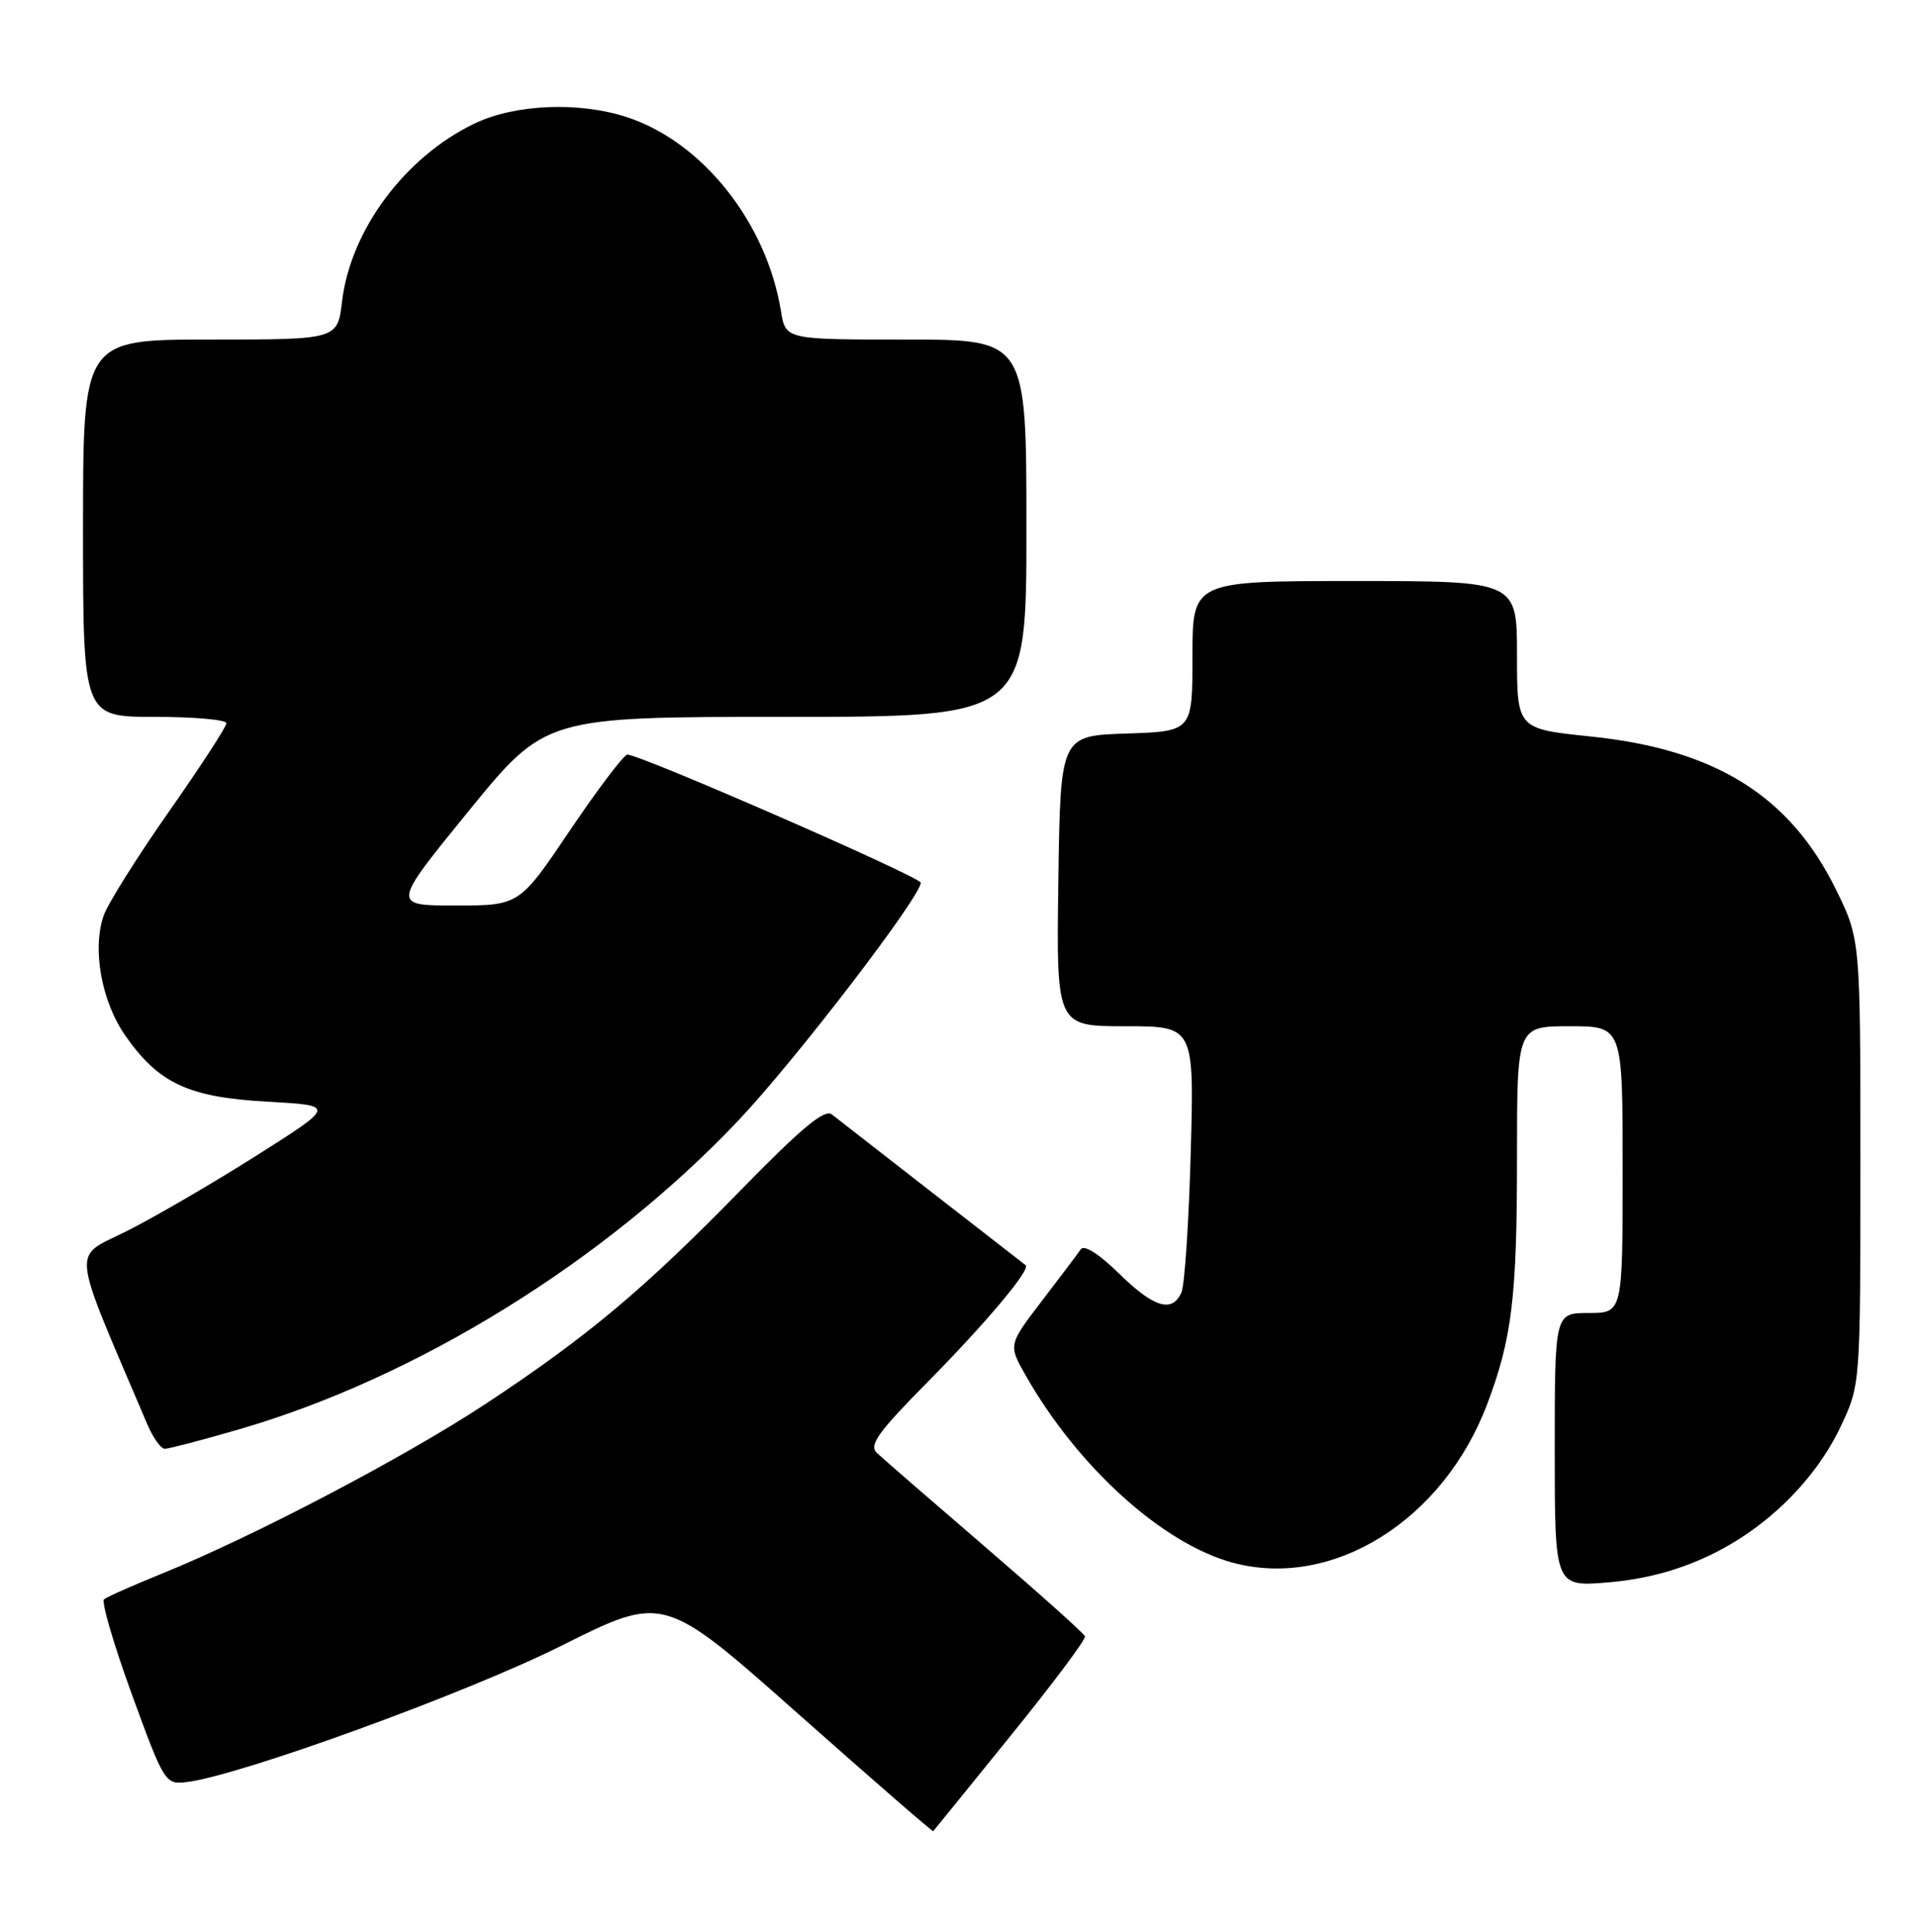 <?xml version="1.0" encoding="UTF-8" standalone="no"?>
<!DOCTYPE svg PUBLIC "-//W3C//DTD SVG 1.1//EN" "http://www.w3.org/Graphics/SVG/1.1/DTD/svg11.dtd" >
<svg xmlns="http://www.w3.org/2000/svg" xmlns:xlink="http://www.w3.org/1999/xlink" version="1.1" viewBox="0 0 254 256">
 <g >
 <path fill="currentColor"
d=" M 133.91 230.02 C 139.47 223.16 143.90 217.23 143.76 216.85 C 143.62 216.46 137.65 211.12 130.50 204.97 C 123.35 198.82 116.91 193.23 116.18 192.54 C 115.11 191.52 116.32 189.82 122.77 183.29 C 130.66 175.30 136.63 168.20 135.89 167.66 C 135.68 167.50 130.10 163.17 123.50 158.03 C 116.90 152.89 110.92 148.23 110.21 147.68 C 109.25 146.94 106.18 149.49 98.21 157.66 C 85.33 170.86 77.81 177.16 64.32 186.06 C 53.72 193.06 33.53 203.65 21.50 208.52 C 17.65 210.08 14.18 211.62 13.79 211.94 C 13.40 212.25 15.06 217.91 17.46 224.51 C 21.74 236.24 21.90 236.49 24.67 236.17 C 31.63 235.37 61.80 224.40 74.42 218.08 C 87.94 211.31 87.94 211.31 105.71 227.08 C 115.49 235.75 123.56 242.77 123.65 242.67 C 123.74 242.58 128.35 236.89 133.91 230.02 Z  M 226.34 206.21 C 233.96 202.62 240.50 196.22 243.91 189.00 C 246.50 183.50 246.50 183.50 246.50 153.98 C 246.50 124.46 246.50 124.46 243.24 117.84 C 237.14 105.45 227.27 99.30 210.75 97.60 C 201.00 96.59 201.00 96.59 201.00 86.80 C 201.00 77.00 201.00 77.00 179.50 77.00 C 158.00 77.00 158.00 77.00 158.00 86.96 C 158.00 96.92 158.00 96.92 149.25 97.21 C 140.50 97.50 140.50 97.50 140.23 116.75 C 139.96 136.00 139.96 136.00 149.09 136.00 C 158.23 136.00 158.23 136.00 157.77 152.75 C 157.52 161.96 156.96 170.29 156.55 171.25 C 155.33 174.04 152.89 173.31 148.25 168.75 C 145.64 166.19 143.64 164.92 143.21 165.55 C 142.82 166.12 140.49 169.21 138.04 172.41 C 133.59 178.23 133.59 178.23 135.95 182.36 C 142.86 194.47 154.07 204.59 163.34 207.09 C 176.57 210.66 191.25 201.49 197.07 186.03 C 200.34 177.36 201.00 171.88 201.00 153.36 C 201.00 136.00 201.00 136.00 208.00 136.00 C 215.00 136.00 215.00 136.00 215.00 155.00 C 215.00 174.00 215.00 174.00 210.50 174.00 C 206.00 174.00 206.00 174.00 206.00 192.15 C 206.00 210.29 206.00 210.29 213.09 209.70 C 217.86 209.30 222.21 208.15 226.34 206.21 Z  M 31.60 189.44 C 55.16 182.62 80.18 167.15 97.84 148.48 C 105.33 140.58 122.00 118.83 122.00 116.98 C 122.00 116.22 84.85 100.00 83.13 100.00 C 82.67 100.00 79.26 104.50 75.55 110.00 C 68.81 120.00 68.81 120.00 60.35 120.00 C 51.90 120.00 51.90 120.00 62.08 107.50 C 72.26 95.00 72.26 95.00 104.13 95.00 C 136.00 95.00 136.00 95.00 136.00 70.00 C 136.00 45.00 136.00 45.00 120.05 45.00 C 104.09 45.00 104.09 45.00 103.48 41.25 C 101.58 29.53 93.14 18.87 83.14 15.55 C 76.78 13.44 68.25 13.78 62.86 16.38 C 53.65 20.80 46.44 30.50 45.32 39.96 C 44.72 45.00 44.72 45.00 27.86 45.00 C 11.00 45.00 11.00 45.00 11.00 70.00 C 11.00 95.00 11.00 95.00 20.50 95.00 C 25.73 95.00 30.00 95.38 30.00 95.84 C 30.00 96.31 26.56 101.60 22.36 107.59 C 18.16 113.59 14.28 119.77 13.74 121.32 C 12.18 125.78 13.45 132.76 16.65 137.31 C 21.07 143.60 25.00 145.42 35.48 146.00 C 44.47 146.50 44.47 146.50 33.98 153.14 C 28.22 156.79 20.49 161.29 16.81 163.14 C 9.46 166.83 9.22 164.56 19.52 188.75 C 20.28 190.54 21.32 192.00 21.84 192.00 C 22.35 192.00 26.75 190.85 31.60 189.44 Z "/>
</g>
</svg>